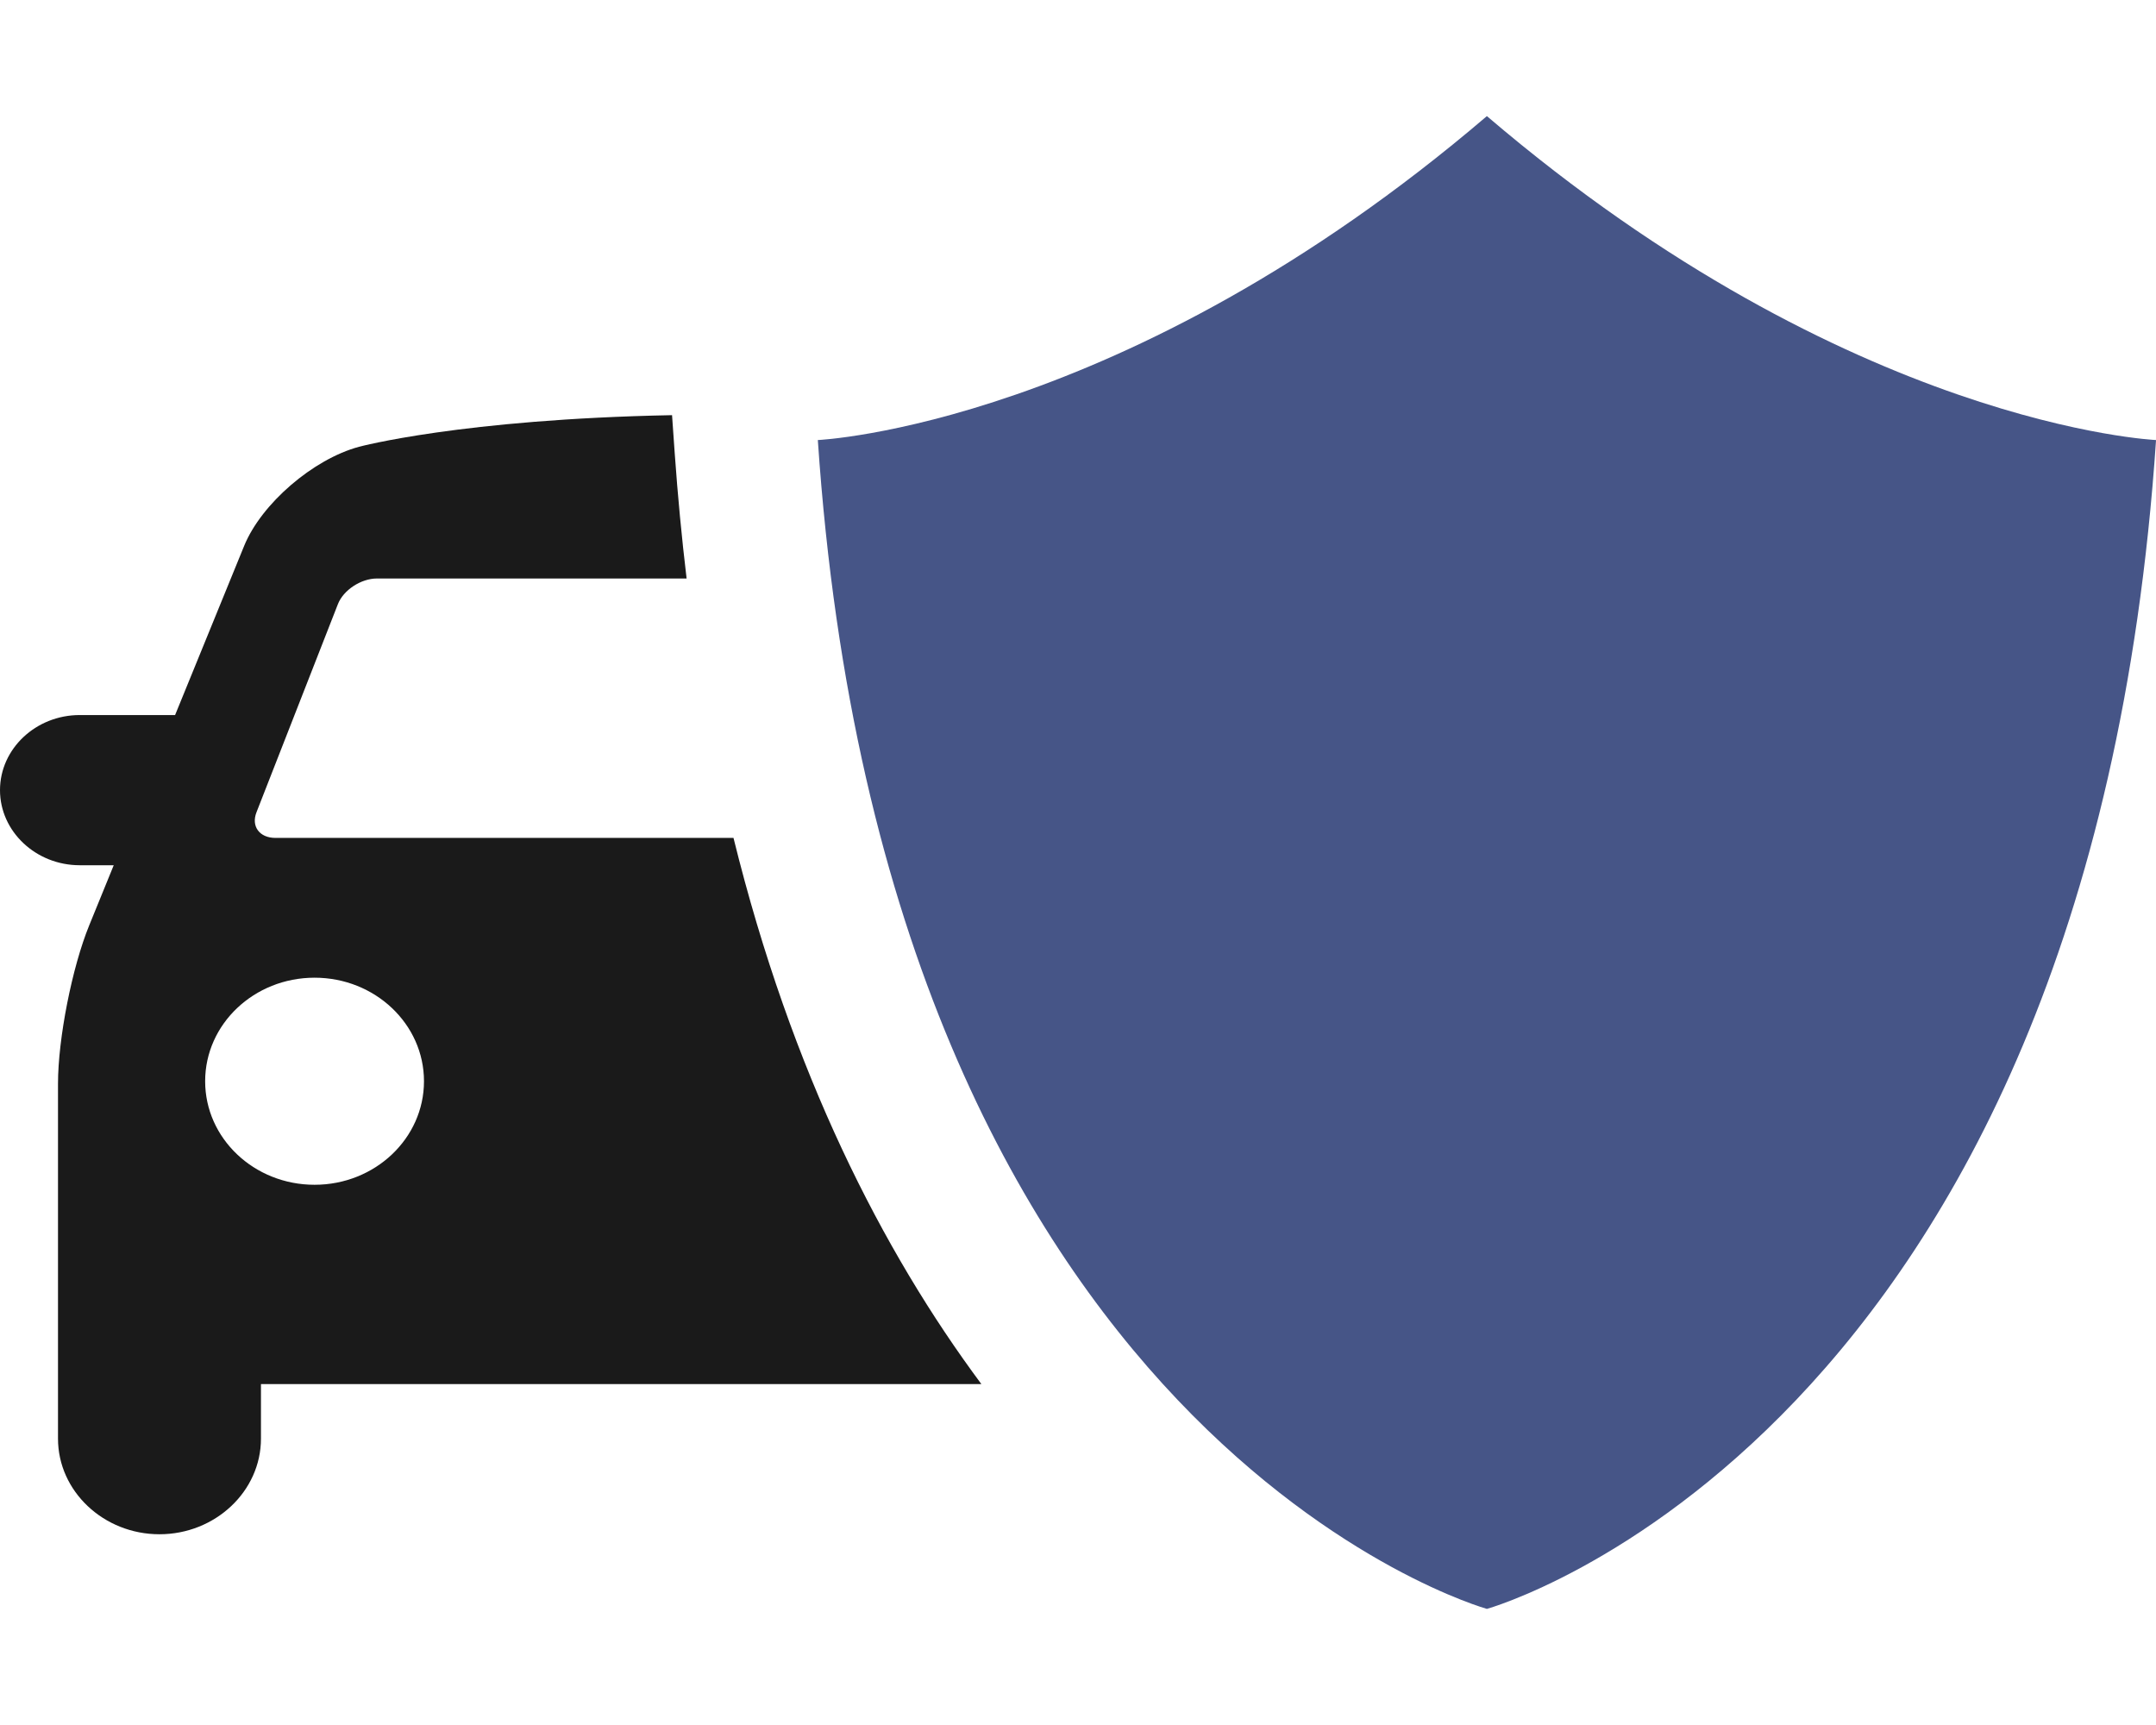 <svg width="20" height="16" viewBox="0 0 52 36" fill="none" xmlns="http://www.w3.org/2000/svg">
    <path fill-rule="evenodd" clip-rule="evenodd"
        d="M16.209 7.212C11.127 7.31 8.661 7.974 8.661 7.974C7.551 8.273 6.305 9.347 5.89 10.361L4.223 14.444H1.923C0.865 14.444 0 15.258 0 16.255C0 17.251 0.865 18.066 1.923 18.066H2.743L2.152 19.515C1.738 20.528 1.399 22.247 1.399 23.334V31.895C1.399 33.163 2.5 34.2 3.846 34.2C5.192 34.2 6.294 33.163 6.294 31.895V30.578H23.669C21.281 27.364 19.092 23.081 17.691 17.407H6.644C6.259 17.407 6.053 17.129 6.186 16.789L8.15 11.769C8.283 11.429 8.707 11.151 9.091 11.151H16.56C16.443 10.175 16.347 9.167 16.273 8.126L16.209 7.212ZM7.587 25.772C9.044 25.772 10.226 24.654 10.226 23.275C10.226 21.896 9.044 20.778 7.587 20.778C6.129 20.778 4.948 21.896 4.948 23.275C4.948 24.654 6.129 25.772 7.587 25.772Z"
        fill="#1A1A1A" />
    <path fill-rule="evenodd" clip-rule="evenodd"
        d="M35.862 36C35.862 36 50.369 31.964 52.001 7.812C52.001 7.812 44.626 7.486 35.862 0C27.098 7.486 19.725 7.812 19.725 7.812C21.357 31.963 35.862 36 35.862 36Z"
        fill="#465587" />
</svg>